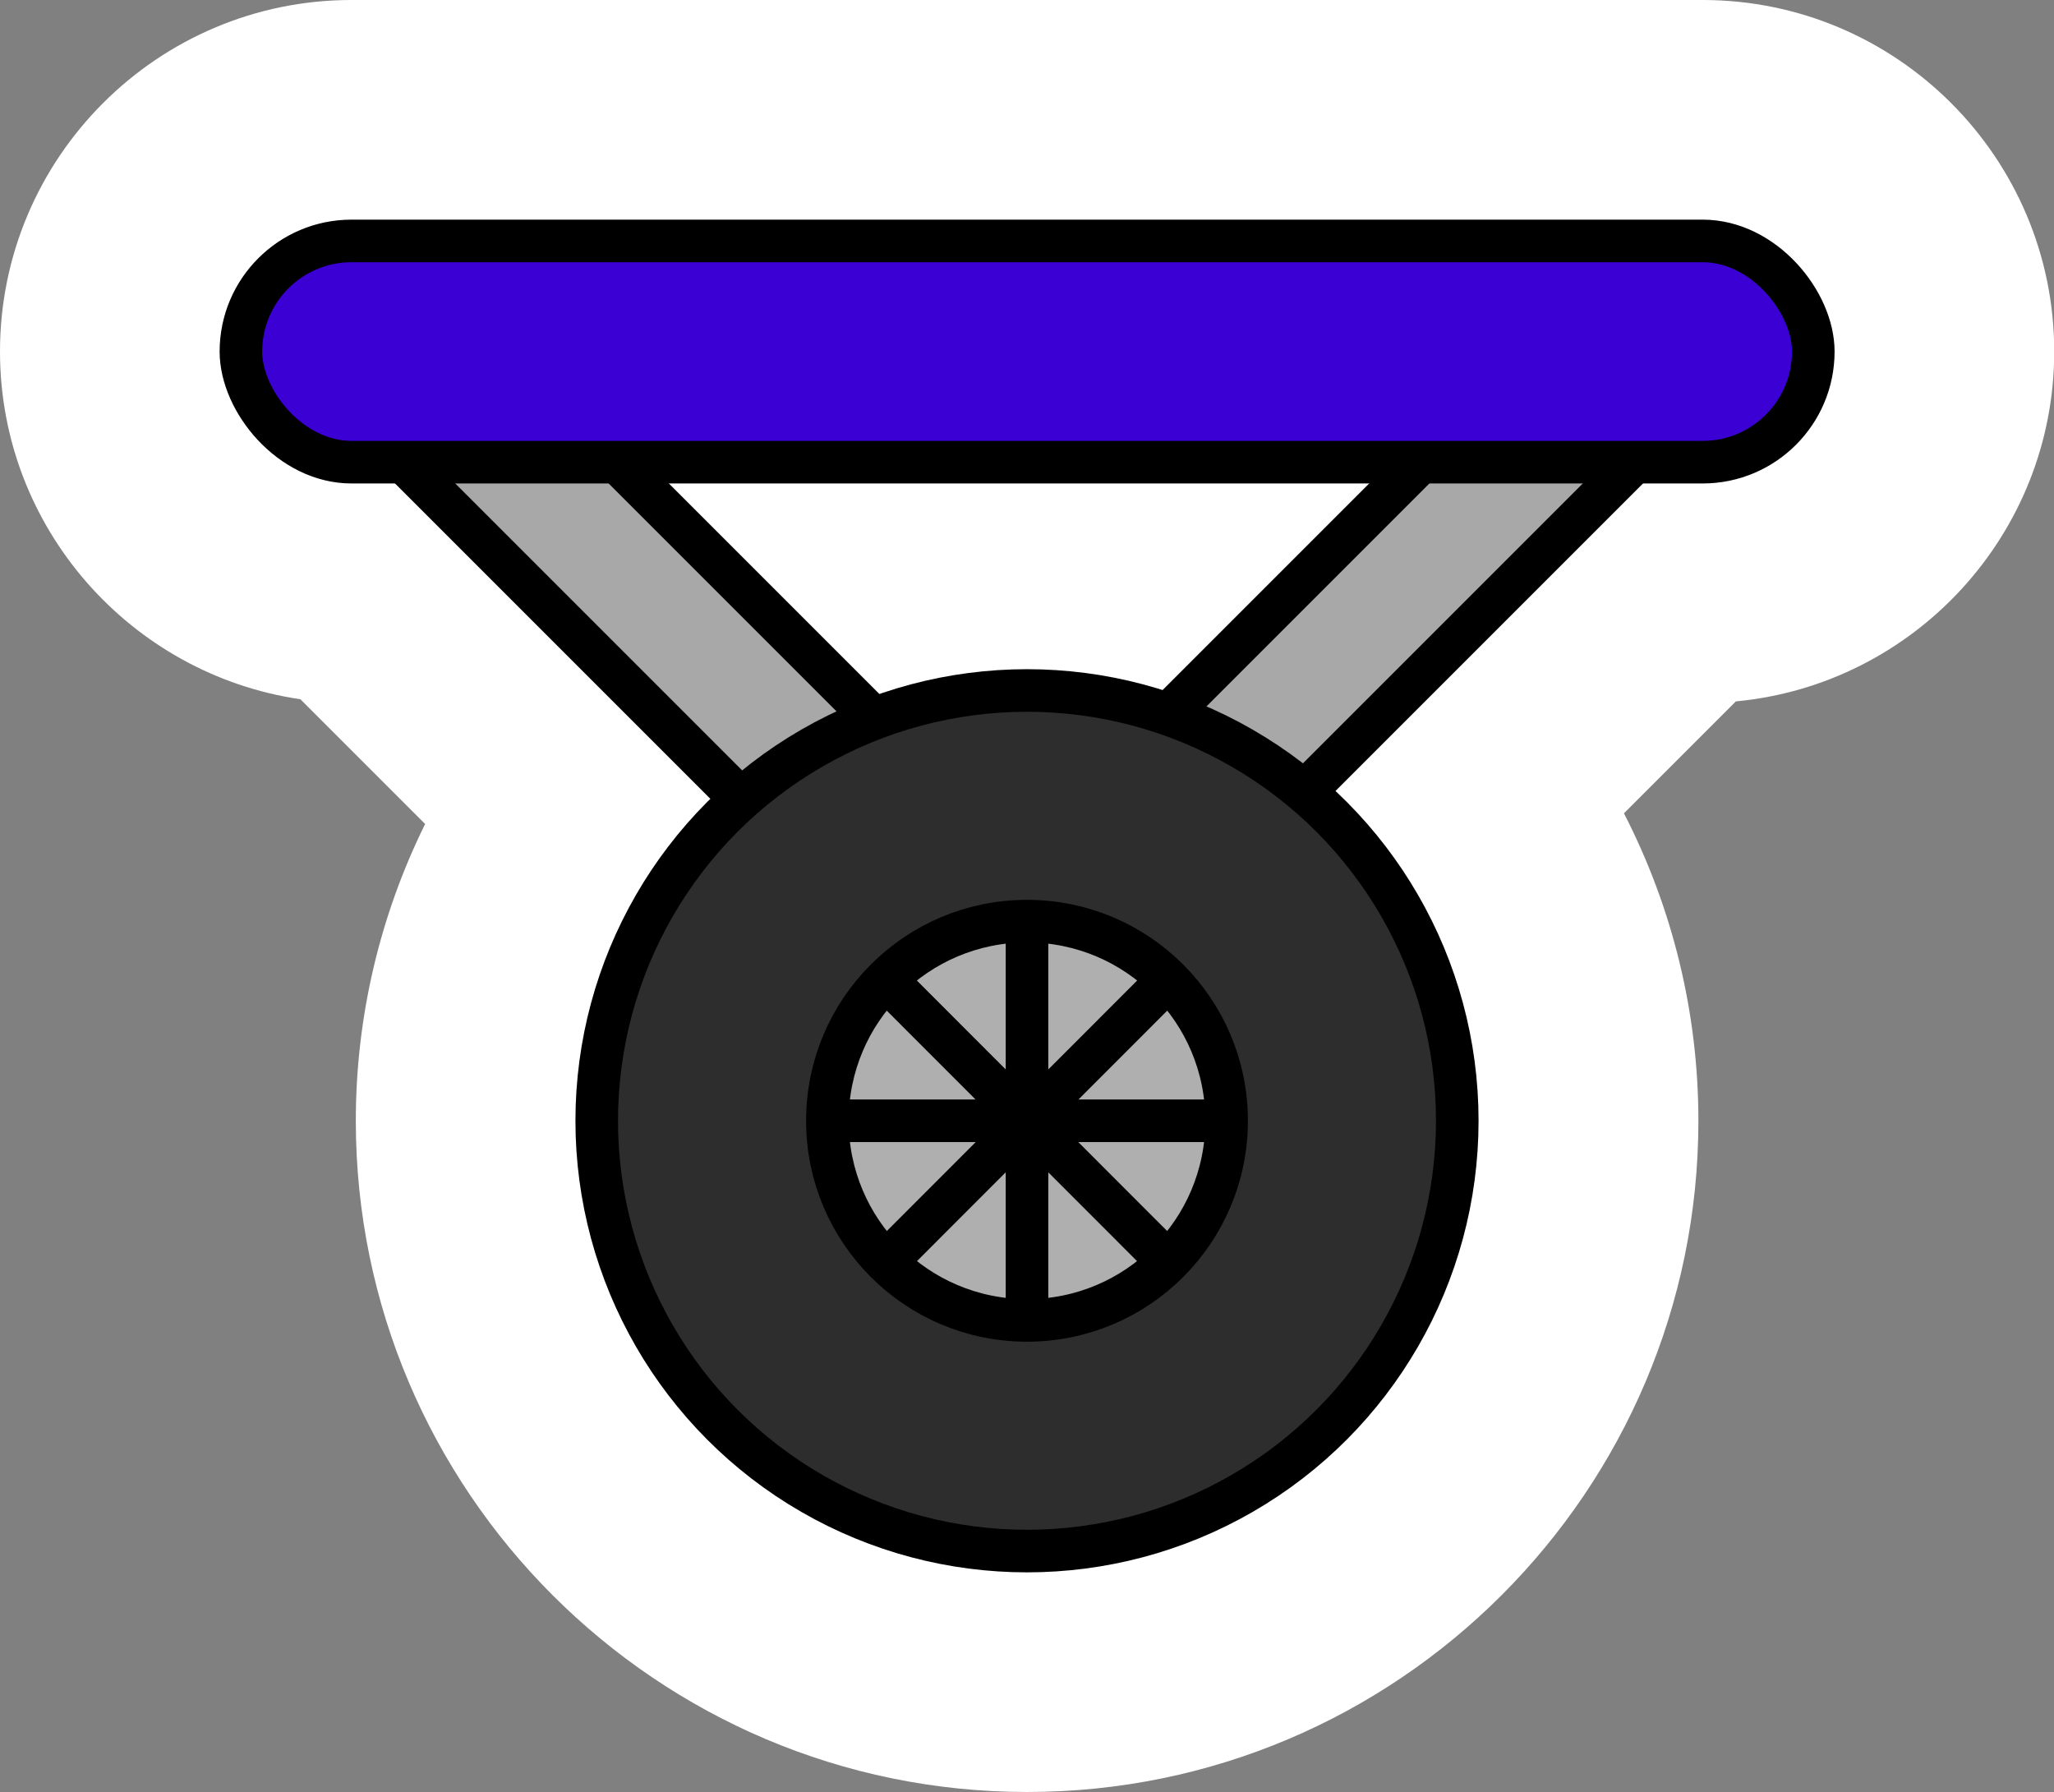 <?xml version="1.0" encoding="UTF-8"?><svg id="Layer_1" xmlns="http://www.w3.org/2000/svg" viewBox="0 0 96 83.75"><rect x="0" y="0" width="96" height="83.75" fill="#808080" stroke="none"/><path d="m48,83.75c-17.3,0-31.37-14.07-31.37-31.37,0-4.86,1.13-9.6,3.24-13.87l-5.83-5.83C6.11,31.52,0,24.67,0,16.43,0,7.37,7.37,0,16.43,0h63.15c9.06,0,16.43,7.37,16.43,16.43,0,8.54-6.55,15.57-14.88,16.35l-5.23,5.23c2.26,4.39,3.48,9.3,3.48,14.37,0,17.3-14.07,31.37-31.37,31.37Z" style="fill:#fff;"/><path d="m79.57,11.26H16.43c-2.85,0-5.17,2.31-5.17,5.17h0c0,2.85,2.31,5.17,5.17,5.17h2.45l15.76,15.76c-4.14,3.68-6.75,9.05-6.75,15.03,0,11.11,9.01,20.11,20.11,20.11s20.11-9.01,20.11-20.11c0-6.17-2.78-11.68-7.15-15.37l15.42-15.42h3.19c2.85,0,5.17-2.31,5.17-5.17h0c0-2.85-2.31-5.17-5.17-5.17Zm-24.96,22.13c-2.07-.72-4.3-1.12-6.61-1.12-2.52,0-4.93.47-7.16,1.32l-11.99-11.99h37.55l-11.79,11.79Z"/><rect x="12.46" y="26.39" width="39.46" height="7.06" rx="3.31" ry="3.31" transform="translate(30.58 -14) rotate(45)" style="fill:#a8a8a8; stroke:#000; stroke-miterlimit:10; stroke-width:1.99px;"/><rect x="43.34" y="26.39" width="39.46" height="7.06" rx="3.31" ry="3.31" transform="translate(128.83 6.47) rotate(135)" style="fill:#a8a8a8; stroke:#000; stroke-miterlimit:10; stroke-width:1.99px;"/><circle cx="48" cy="52.38" r="20.11" style="fill:#2d2d2d; stroke:#000; stroke-miterlimit:10; stroke-width:1.99px;"/><circle cx="48" cy="52.38" r="9.33" style="fill:#afafaf; stroke:#000; stroke-miterlimit:10; stroke-width:1.99px;"/><line x1="48" y1="43.06" x2="48" y2="61.71" style="fill:#4f4f4f; stroke:#000; stroke-miterlimit:10; stroke-width:1.99px;"/><line x1="57.33" y1="52.38" x2="38.67" y2="52.38" style="fill:#4f4f4f; stroke:#000; stroke-miterlimit:10; stroke-width:1.99px;"/><line x1="54.59" y1="45.79" x2="41.41" y2="58.98" style="fill:#4f4f4f; stroke:#000; stroke-miterlimit:10; stroke-width:1.99px;"/><line x1="54.59" y1="58.98" x2="41.41" y2="45.79" style="fill:#4f4f4f; stroke:#000; stroke-miterlimit:10; stroke-width:1.99px;"/><rect x="11.26" y="11.26" width="73.49" height="10.34" rx="5.17" ry="5.17" style="fill:#3b00d4; stroke:#000; stroke-miterlimit:10; stroke-width:1.99px;"/></svg>